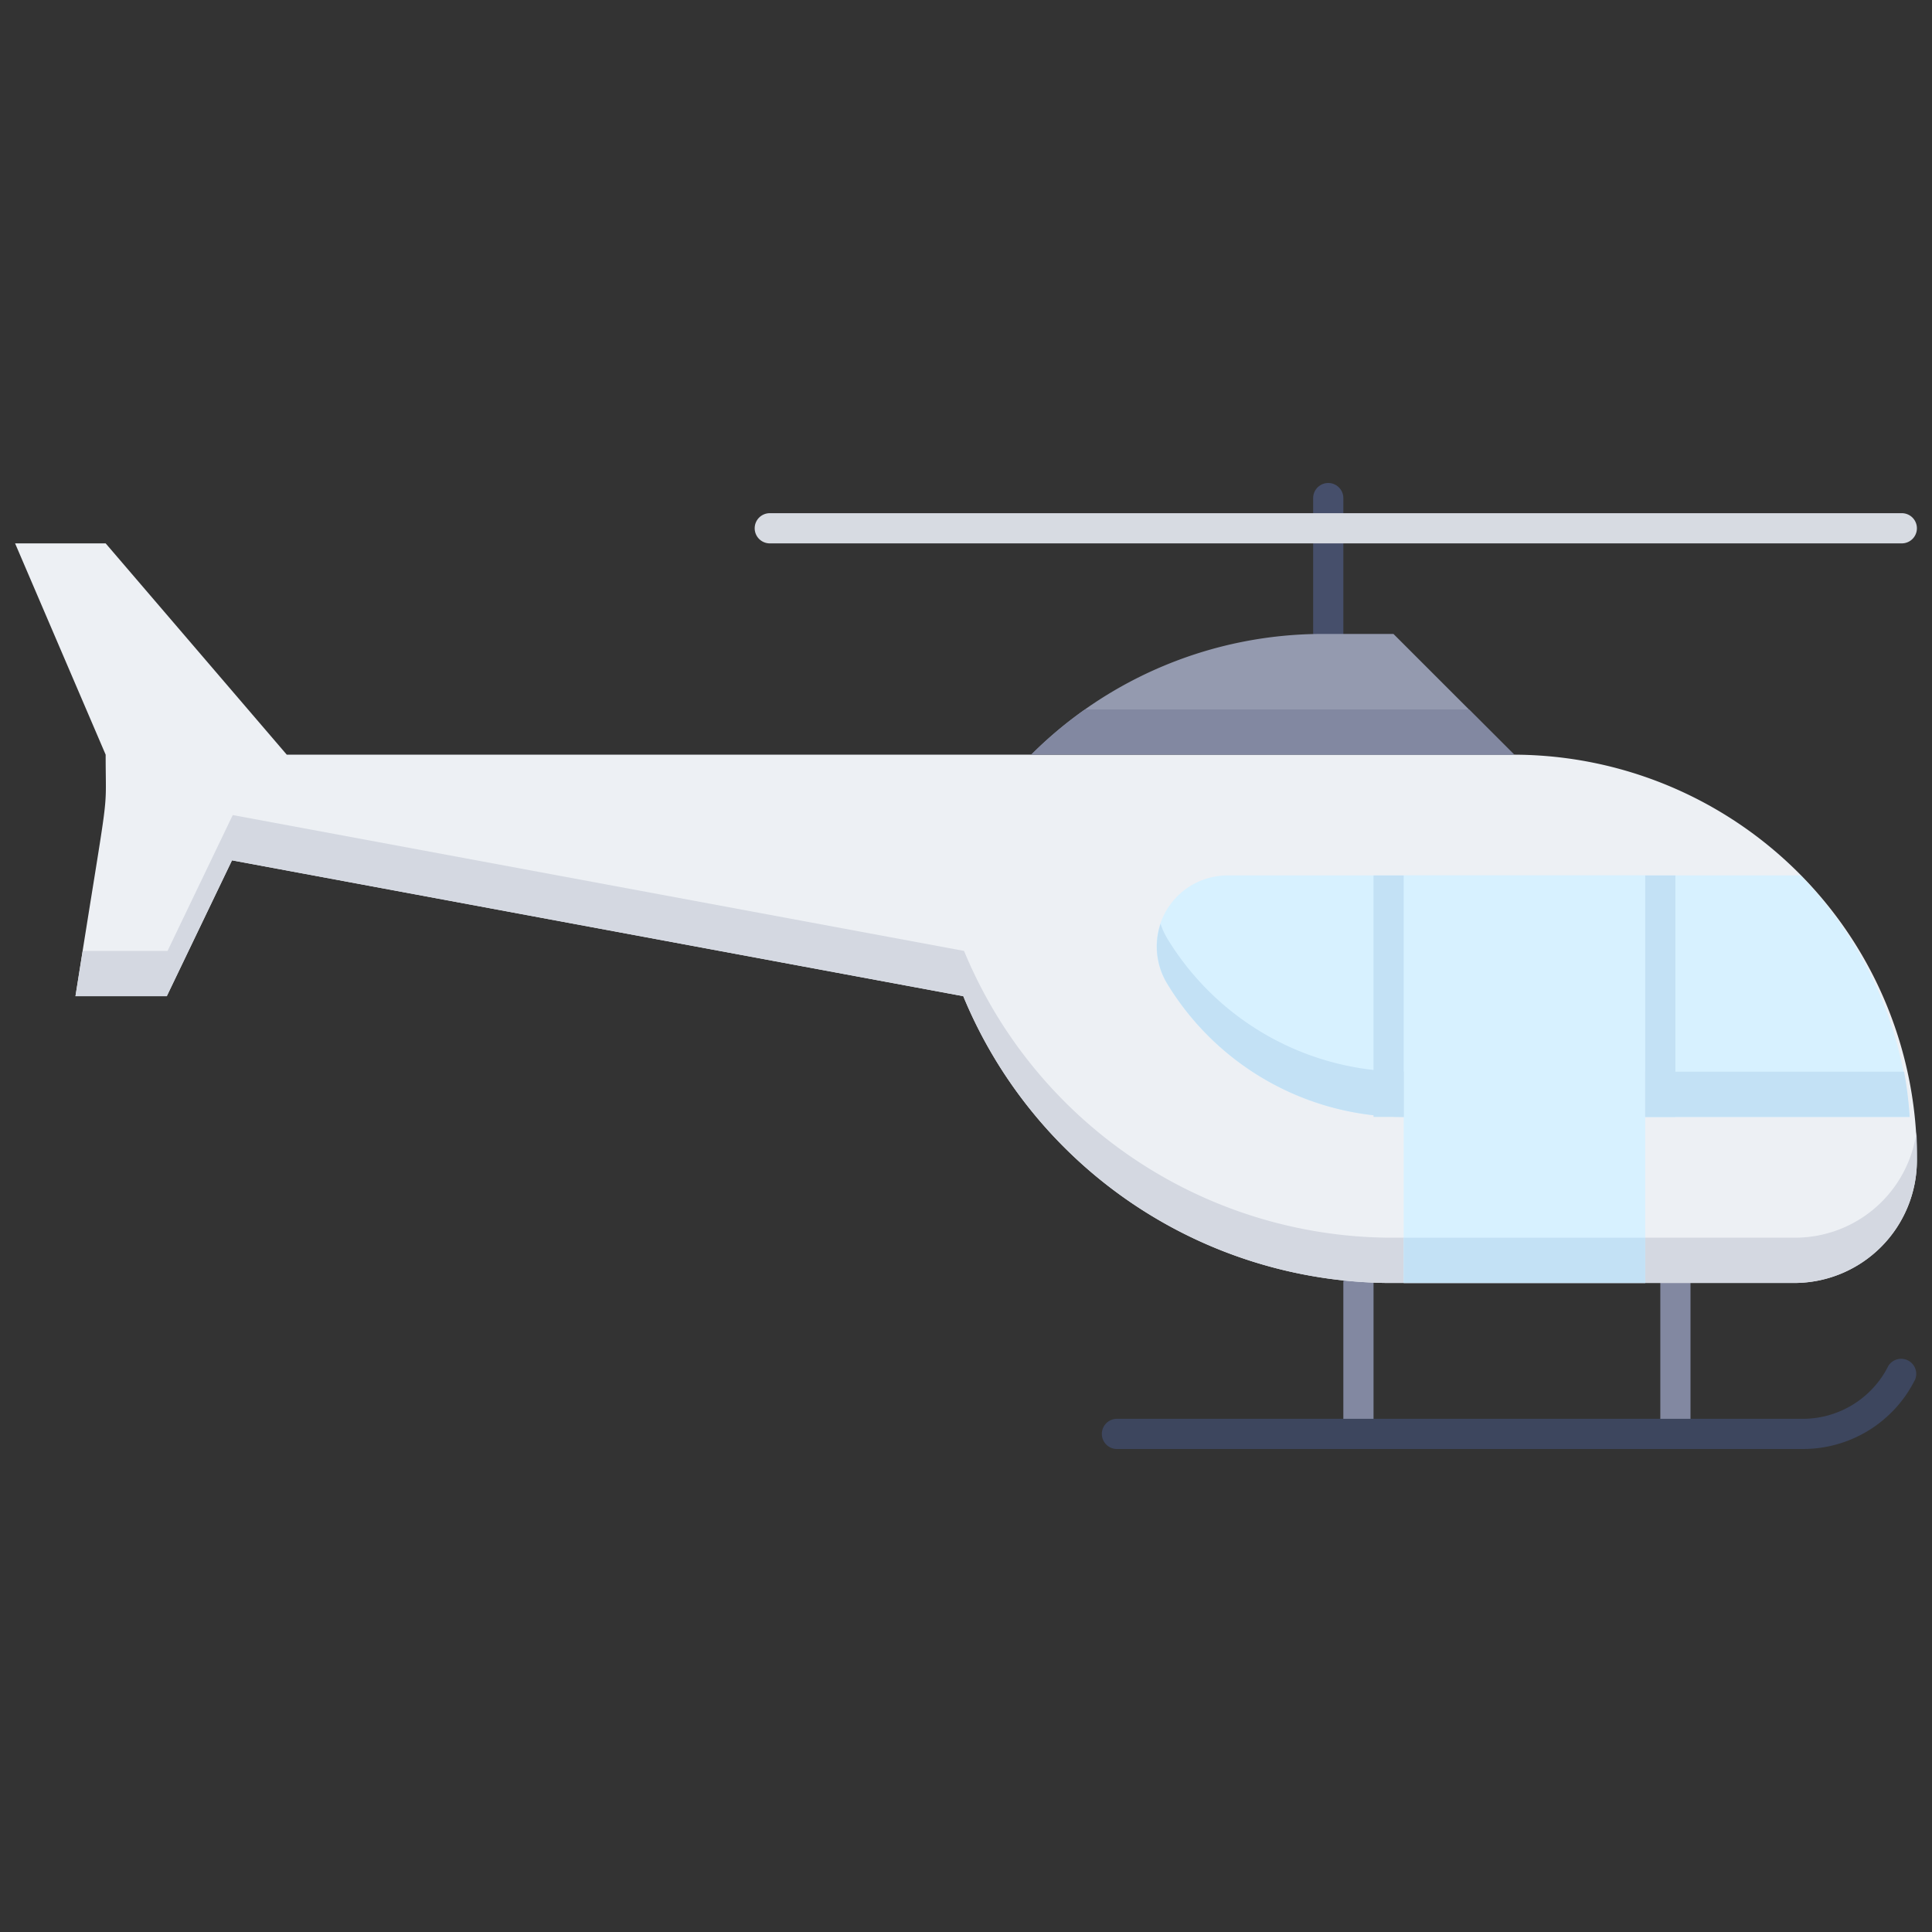 <svg xmlns="http://www.w3.org/2000/svg" viewBox="0 0 128 128"><rect x="0" y="0" width="128" height="128" fill="#333333" stroke="none"/><defs><style>.cls-1{fill:#464f6b;}.cls-2{fill:#8288a1;}.cls-3{fill:#3d465e;}.cls-4{fill:#edf0f4;}.cls-5{fill:#d4d8e1;}.cls-6{fill:#949aaf;}.cls-7{fill:#d7dbe2;}.cls-8{fill:#d7f1ff;}.cls-9{fill:#c3e1f5;}</style></defs><title>Helicopter</title><g id="Helicopter"><path class="cls-1" d="M87,42V33a1,1,0,0,1,2,0v9A1,1,0,0,1,87,42Z"/><path class="cls-2" d="M89,95V85a1,1,0,0,1,2,0V95A1,1,0,0,1,89,95Z"/><path class="cls-2" d="M110,95V85a1,1,0,0,1,2,0V95A1,1,0,0,1,110,95Z"/><path class="cls-3" d="M119.42,96H74a1,1,0,0,1,0-2h45.42a6.34,6.34,0,0,0,5.69-3.51,1,1,0,0,1,1.78.89A8.29,8.29,0,0,1,119.42,96Z"/><path class="cls-4" d="M127,76.9a8.13,8.13,0,0,1-8.12,8.1H91.93A30.73,30.73,0,0,1,63.82,66L15.37,57l-4.32,9H5C7.32,51.25,7,54.44,7,50L1,36H7L19,50h81.29A26.75,26.75,0,0,1,127,76.9Z"/><path class="cls-5" d="M127,76.9a8.13,8.13,0,0,1-8.12,8.1H91.93A30.73,30.73,0,0,1,63.82,66L15.37,57l-4.32,9H5l.48-3h5.62l4.32-9,48.45,9a30.73,30.73,0,0,0,28.1,19h27a8.12,8.12,0,0,0,8-7C127,75.59,127,76.23,127,76.9Z"/><path class="cls-6" d="M100.32,50c-34.27,0-31.9-.1-32,0a27.32,27.32,0,0,1,19.32-8h4.68Z"/><path class="cls-2" d="M100.32,50h-32a26.76,26.76,0,0,1,3.57-3H97.32Z"/><path class="cls-7" d="M126,36H51a1,1,0,0,1,0-2h75A1,1,0,0,1,126,36Z"/><path class="cls-8" d="M126.52,74H93a18.36,18.36,0,0,1-15.7-8.88,4.7,4.7,0,0,1,4-7.12h38A25.8,25.8,0,0,1,126.52,74Z"/><path class="cls-9" d="M126.52,74H93a18.36,18.36,0,0,1-15.7-8.88,4.76,4.76,0,0,1-.41-3.92,4.7,4.7,0,0,0,.41.92A18.36,18.36,0,0,0,93,71h33.15A24.61,24.61,0,0,1,126.52,74Z"/><rect class="cls-8" x="93" y="58" width="16" height="27"/><rect class="cls-9" x="93" y="82" width="16" height="3"/><rect class="cls-9" x="91" y="58" width="2" height="16"/><rect class="cls-9" x="109" y="58" width="2" height="16"/></g></svg>